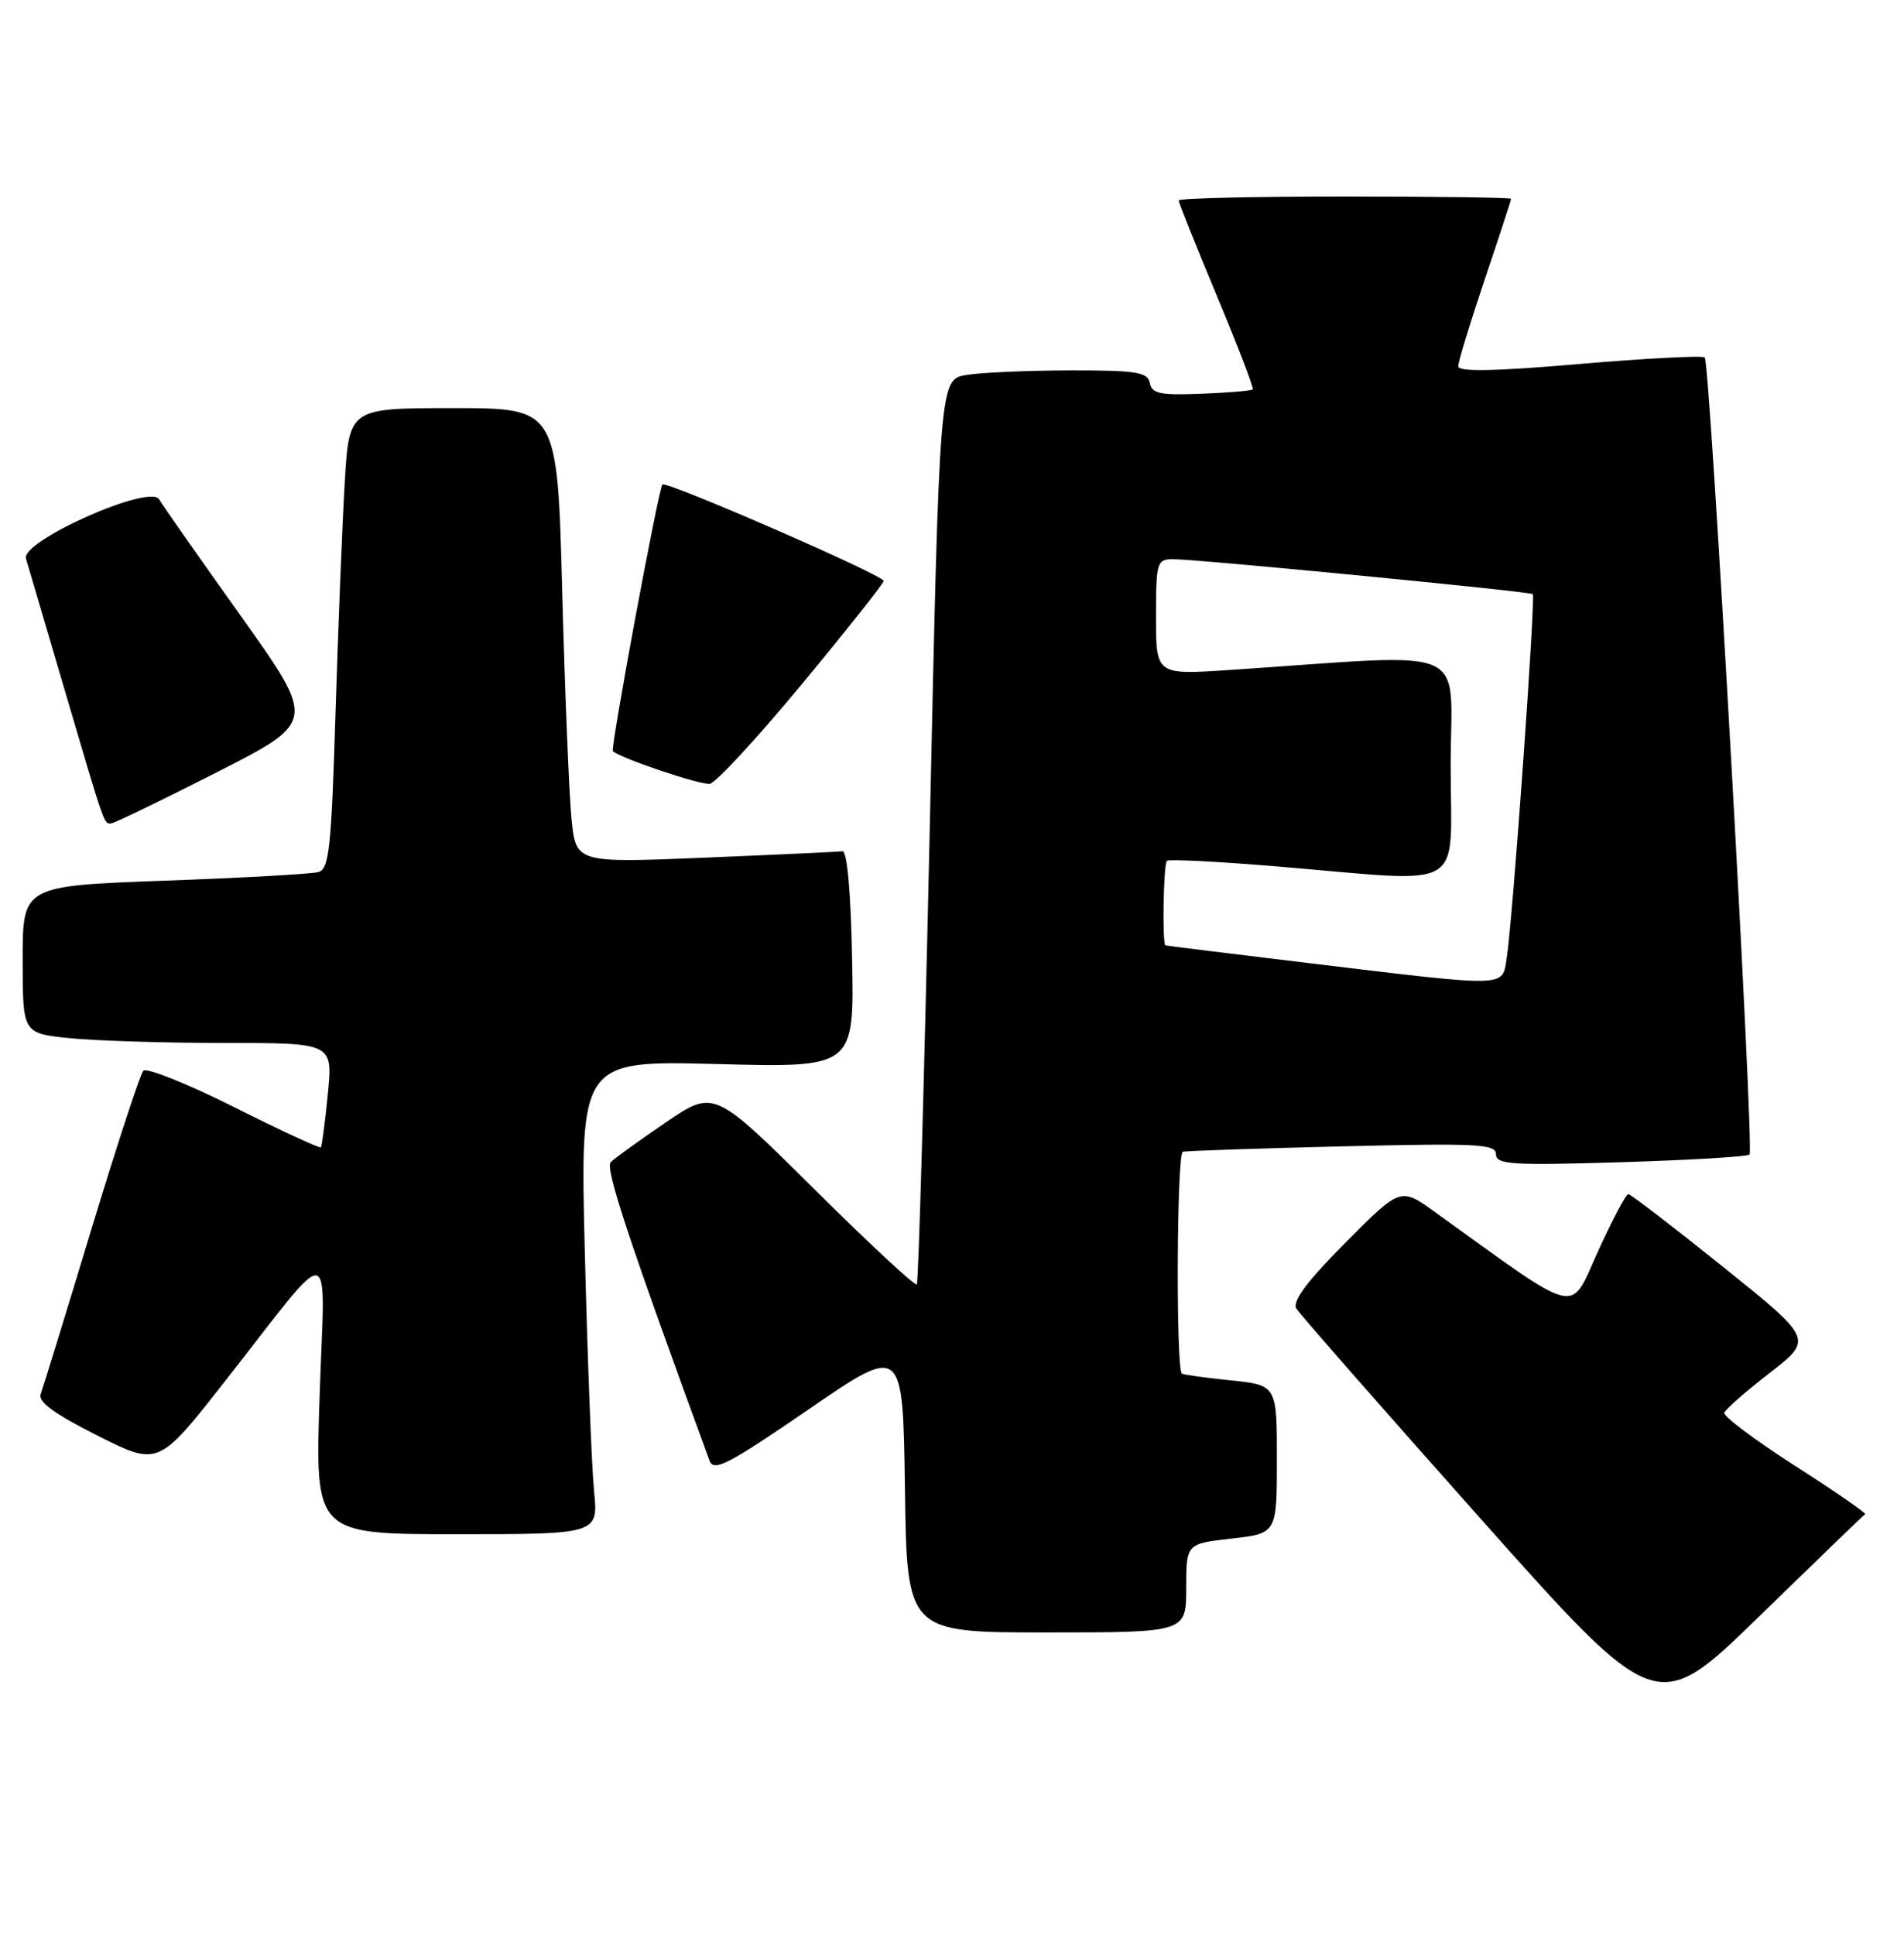 <?xml version="1.0" encoding="UTF-8" standalone="no"?>
<!DOCTYPE svg PUBLIC "-//W3C//DTD SVG 1.1//EN" "http://www.w3.org/Graphics/SVG/1.1/DTD/svg11.dtd" >
<svg xmlns="http://www.w3.org/2000/svg" xmlns:xlink="http://www.w3.org/1999/xlink" version="1.1" viewBox="0 0 252 256">
 <g >
 <path fill="currentColor"
d=" M 246.85 200.35 C 247.05 200.22 242.87 197.34 237.56 193.94 C 232.26 190.54 228.05 187.38 228.21 186.93 C 228.37 186.47 231.08 184.10 234.24 181.65 C 239.98 177.20 239.98 177.20 228.02 167.60 C 221.44 162.32 215.81 158.00 215.51 158.00 C 215.20 158.00 213.39 161.42 211.49 165.60 C 207.66 173.99 209.43 174.41 189.93 160.38 C 185.36 157.09 185.36 157.09 178.06 164.44 C 172.95 169.58 171.00 172.20 171.58 173.15 C 172.04 173.89 182.95 186.34 195.83 200.80 C 219.25 227.10 219.25 227.10 232.87 213.84 C 240.37 206.54 246.66 200.47 246.85 200.35 Z  M 157.00 210.13 C 157.00 204.26 157.00 204.26 163.00 203.58 C 169.00 202.90 169.00 202.90 169.00 193.09 C 169.00 183.28 169.00 183.28 162.83 182.64 C 159.44 182.29 156.55 181.88 156.42 181.75 C 155.62 180.94 155.75 152.60 156.55 152.40 C 157.07 152.27 166.61 151.95 177.75 151.68 C 195.56 151.25 198.00 151.37 198.00 152.73 C 198.00 154.09 200.07 154.22 214.53 153.78 C 223.62 153.50 231.28 153.05 231.56 152.77 C 232.19 152.14 226.34 48.01 225.63 47.30 C 225.35 47.02 217.89 47.41 209.06 48.16 C 197.81 49.13 193.00 49.22 193.00 48.47 C 193.00 47.88 194.57 42.72 196.50 37.00 C 198.43 31.28 200.00 26.47 200.00 26.30 C 200.00 26.14 190.10 26.00 178.00 26.00 C 165.90 26.00 156.00 26.23 156.00 26.52 C 156.00 26.80 158.27 32.48 161.05 39.13 C 163.83 45.78 165.97 51.36 165.80 51.53 C 165.63 51.70 162.57 51.96 159.00 52.10 C 153.57 52.32 152.45 52.09 152.18 50.68 C 151.90 49.24 150.43 49.00 141.68 49.01 C 136.08 49.02 129.89 49.29 127.92 49.61 C 124.34 50.21 124.34 50.21 123.05 109.85 C 122.33 142.66 121.57 169.70 121.34 169.95 C 121.12 170.20 114.98 164.50 107.72 157.29 C 94.50 144.18 94.50 144.18 88.12 148.51 C 84.62 150.90 81.33 153.27 80.83 153.77 C 80.05 154.55 83.27 164.26 93.91 193.27 C 94.46 194.78 96.39 193.78 107.03 186.48 C 119.50 177.92 119.50 177.92 119.77 196.96 C 120.04 216.00 120.04 216.00 138.52 216.00 C 157.00 216.00 157.00 216.00 157.00 210.13 Z  M 78.62 197.25 C 78.31 194.09 77.76 179.98 77.41 165.91 C 76.76 140.32 76.76 140.32 94.91 140.79 C 113.06 141.27 113.06 141.27 112.78 126.89 C 112.61 118.03 112.12 112.55 111.50 112.64 C 110.95 112.71 102.79 113.09 93.36 113.48 C 76.22 114.19 76.22 114.19 75.64 108.34 C 75.32 105.13 74.77 91.59 74.41 78.25 C 73.77 54.00 73.77 54.00 59.99 54.00 C 46.22 54.00 46.22 54.00 45.63 63.75 C 45.31 69.11 44.76 82.82 44.41 94.22 C 43.86 112.23 43.57 114.99 42.14 115.39 C 41.24 115.64 32.06 116.16 21.75 116.53 C 3.00 117.22 3.00 117.22 3.00 126.97 C 3.00 136.72 3.00 136.72 9.15 137.36 C 12.53 137.71 21.76 138.00 29.67 138.00 C 44.06 138.00 44.06 138.00 43.39 144.75 C 43.03 148.46 42.61 151.64 42.47 151.81 C 42.33 151.98 37.16 149.59 30.98 146.49 C 24.80 143.39 19.40 141.23 18.97 141.68 C 18.55 142.13 15.45 151.61 12.07 162.74 C 8.70 173.87 5.69 183.64 5.39 184.44 C 4.99 185.47 7.14 187.05 12.89 189.95 C 20.96 194.00 20.96 194.00 29.73 182.82 C 44.59 163.88 43.00 163.63 42.30 184.75 C 41.69 203.00 41.69 203.00 60.44 203.00 C 79.20 203.00 79.20 203.00 78.62 197.25 Z  M 28.67 102.20 C 41.84 95.50 41.84 95.50 31.87 81.50 C 26.38 73.80 21.52 66.86 21.06 66.07 C 19.84 63.99 2.75 71.59 3.44 73.91 C 3.70 74.79 5.96 82.47 8.47 91.00 C 13.95 109.60 13.74 109.01 14.72 108.95 C 15.15 108.92 21.43 105.88 28.67 102.20 Z  M 106.15 90.50 C 112.07 83.35 116.93 77.22 116.96 76.87 C 117.01 76.14 88.07 63.54 87.67 64.11 C 87.10 64.94 80.76 99.09 81.12 99.40 C 82.24 100.37 92.71 103.89 93.95 103.71 C 94.74 103.59 100.24 97.64 106.15 90.50 Z  M 173.50 127.47 C 163.05 126.21 154.39 125.14 154.25 125.09 C 153.81 124.93 153.98 114.35 154.44 113.90 C 154.68 113.66 161.31 114.00 169.19 114.66 C 194.55 116.77 192.00 118.26 192.00 101.35 C 192.00 84.97 195.45 86.47 162.75 88.65 C 153.00 89.30 153.00 89.30 153.00 81.65 C 153.00 74.39 153.11 74.00 155.25 73.99 C 158.27 73.97 202.40 78.25 202.86 78.61 C 203.27 78.92 200.21 121.78 199.42 126.75 C 198.80 130.68 199.94 130.65 173.50 127.47 Z "/>
</g>
</svg>